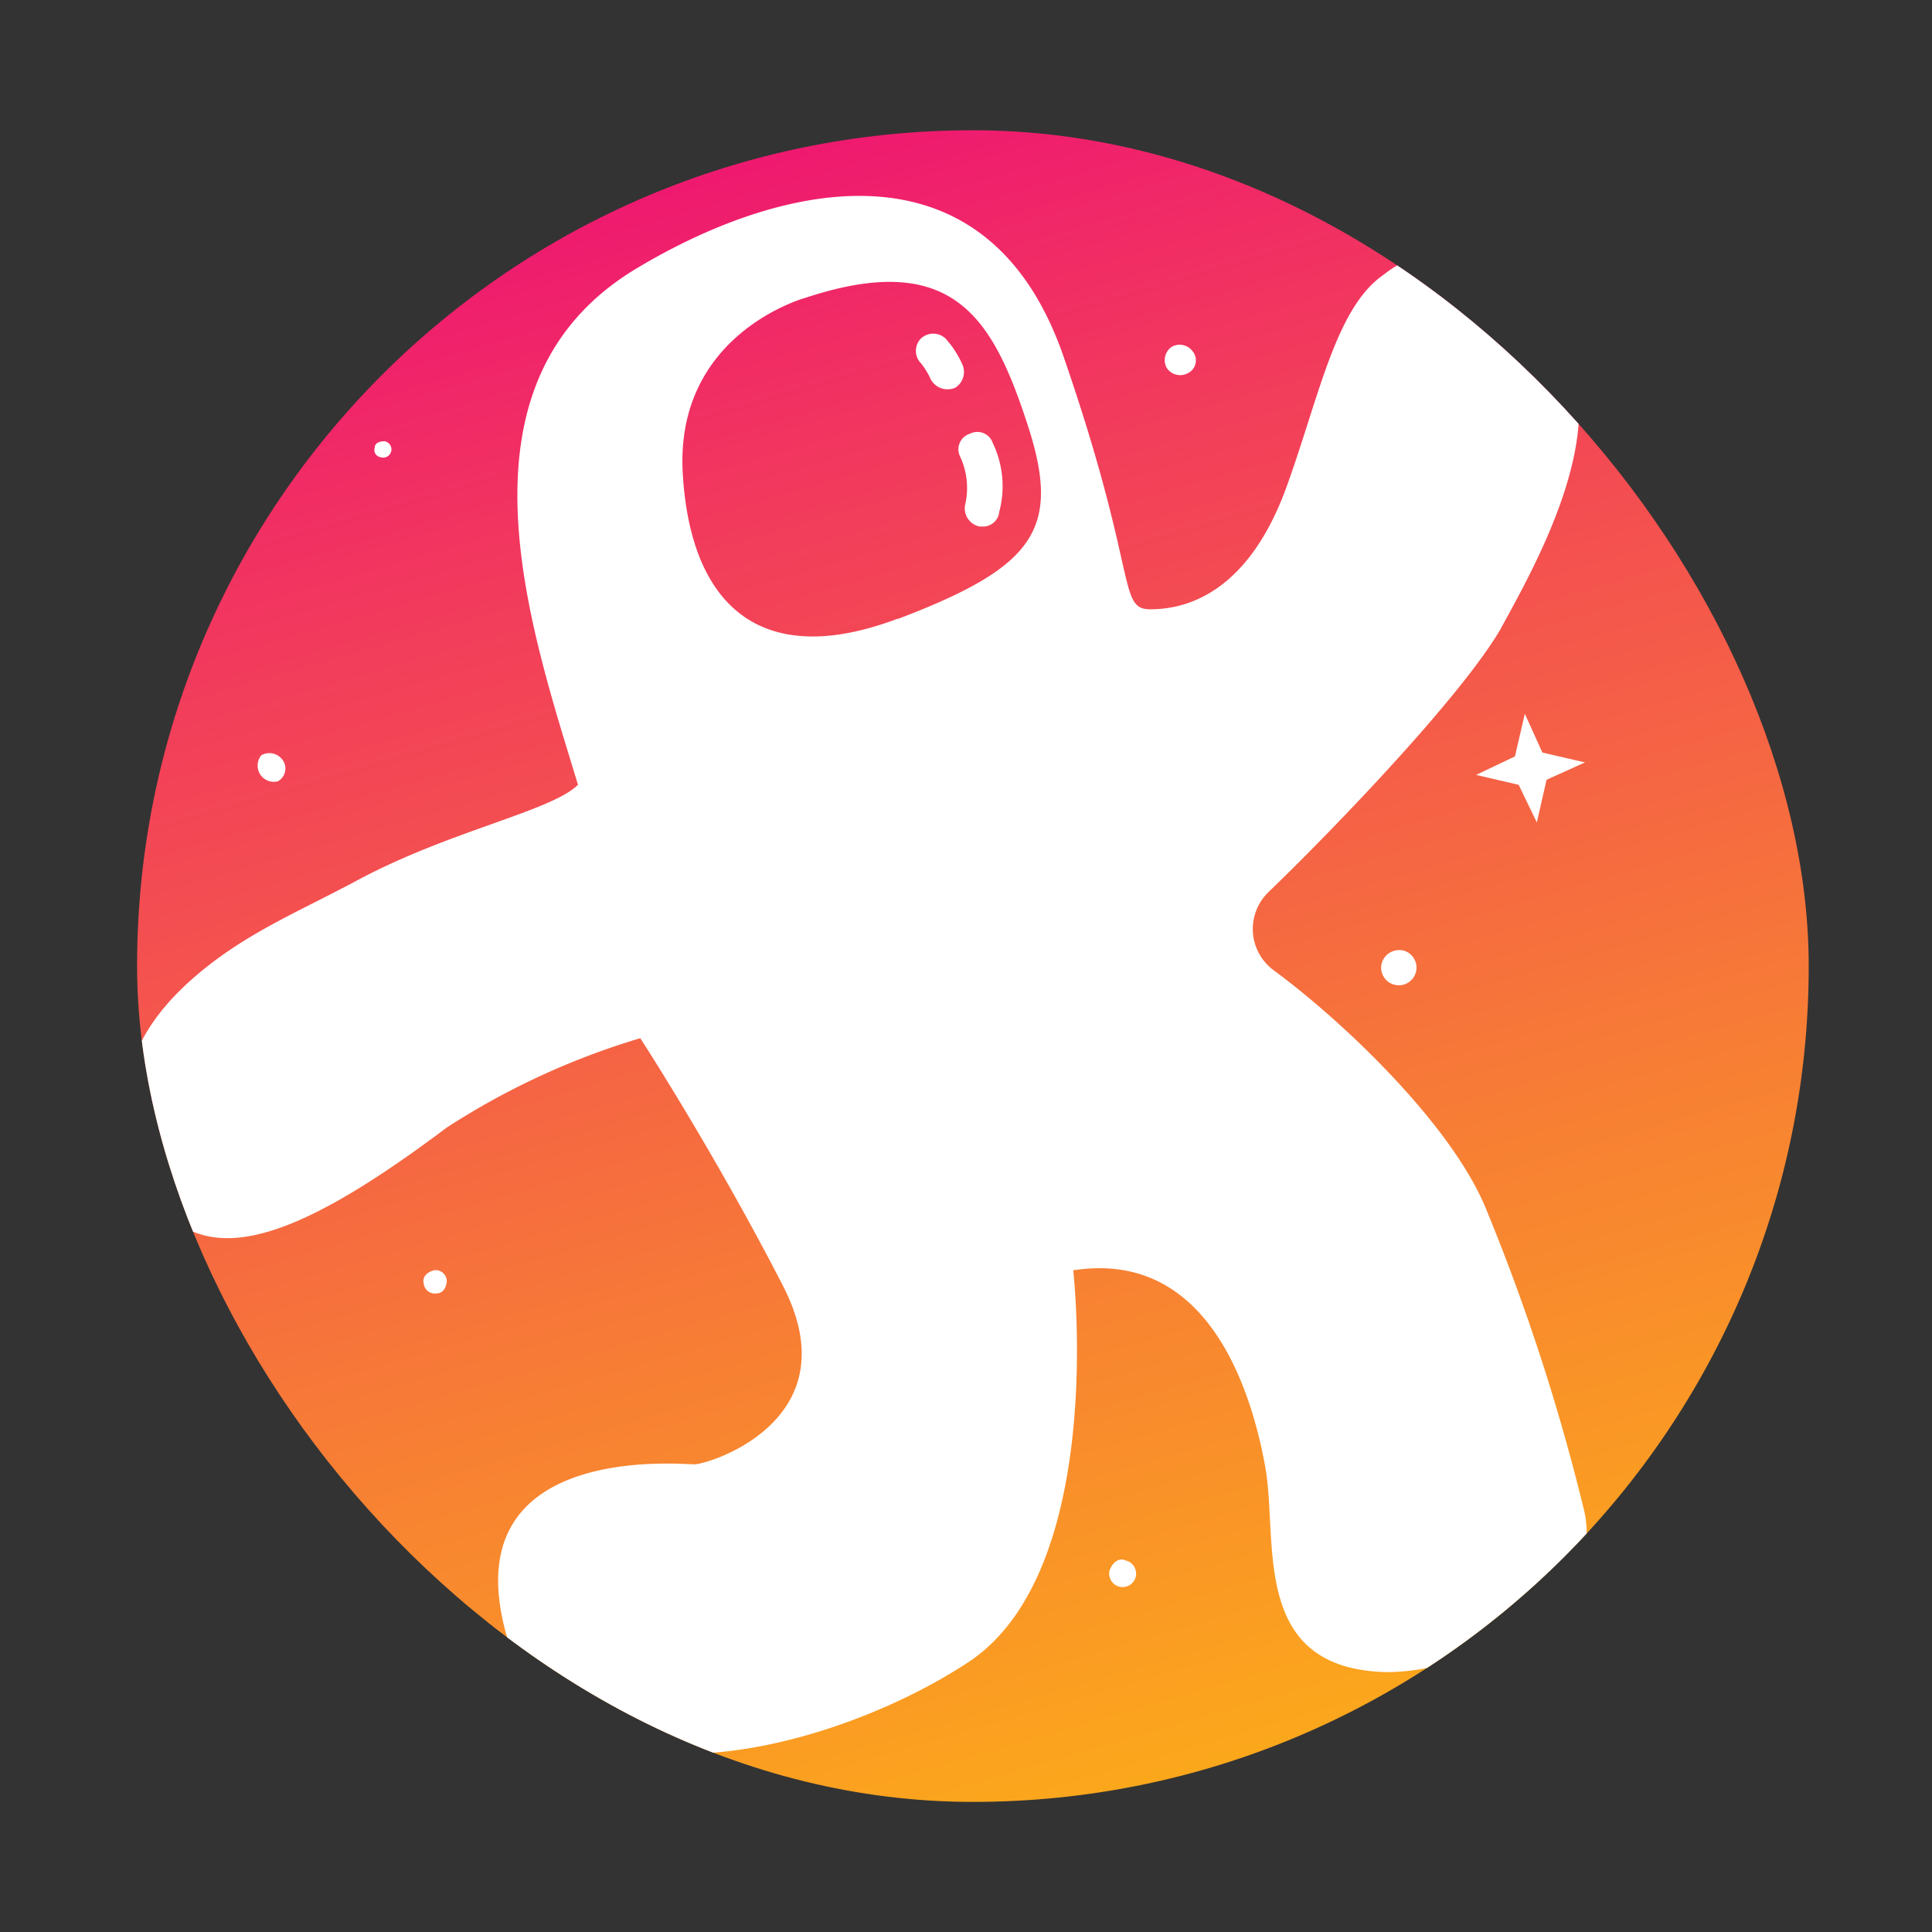 <svg size="16" class="icon icon--OdyseeLogoWhiteText header__logo" aria-hidden="true" data-name="Layer 1" id="Layer_1" stroke-width="0" viewBox="0 0 119.1 119.1" xmlns="http://www.w3.org/2000/svg" xmlns:xlink="http://www.w3.org/1999/xlink">
    <rect x="0" y="0" width="119.1" height="119.1" fill="#333333" stroke="none"/>
    <defs>
        <style>.cls-1--whiteLogo{fill:#fff;}.cls-2--whiteLogo{fill:url(#linear-gradient);}.cls-3--whiteLogo{clip-path:url(#clip-path);}</style>
        <linearGradient id="linear-gradient" x1="45.6" y1="9.82" x2="88.36" y2="157.76" gradientUnits="userSpaceOnUse">
            <stop offset="0" stop-color="#ef1970"></stop>
            <stop offset="0.14" stop-color="#f23b5c"></stop>
            <stop offset="0.45" stop-color="#f77d35"></stop>
            <stop offset="0.7" stop-color="#fcad18"></stop>
            <stop offset="0.89" stop-color="#fecb07"></stop>
            <stop offset="1" stop-color="#ffd600"></stop>
        </linearGradient>
        <clipPath id="clip-path">
            <rect x="8.45" y="8.03" width="103.05" height="103.05" rx="51.52"></rect>
        </clipPath>
    </defs>
    <rect class="cls-2--whiteLogo" x="8.45" y="8.03" width="103.05" height="103.05" rx="51.52"></rect>
    <g class="cls-3--whiteLogo">
        <path class="cls-1--whiteLogo" d="M17.12,48.17a.9.9,0,0,0,.31-1.31,1,1,0,0,0-1.32-.3,1,1,0,0,0,1,1.61ZM73.24,23a.88.88,0,0,0,.3-1.32,1,1,0,0,0-1.31-.3,1,1,0,0,0-.3,1.31A1,1,0,0,0,73.24,23ZM85.17,59.4a1.09,1.09,0,1,0,1.32-.81A1.13,1.13,0,0,0,85.17,59.4ZM69.4,96.2c-.41-.2-.81.1-1,.61a.83.83,0,1,0,1-.61Zm-45.89-68a.51.51,0,1,0,.2-1c-.3,0-.61.1-.61.4A.45.45,0,0,0,23.51,28.19Zm3.22,50.12c-.41.1-.71.4-.61.81a.69.69,0,0,0,.81.6c.4,0,.61-.4.61-.81A.69.69,0,0,0,26.73,78.31ZM94,44l-.61,2.63L91,47.77l2.62.61,1.12,2.32.6-2.63L97.71,47l-2.63-.61ZM59.79,26.74a1,1,0,0,0-.6,1.41,4.59,4.59,0,0,1,.3,3,1.14,1.14,0,0,0,.91,1.31h.2a1,1,0,0,0,1-.91,6.14,6.14,0,0,0-.4-4.24A1,1,0,0,0,59.79,26.74Zm-.5-4.35a6,6,0,0,0-1-1.52,1.11,1.11,0,0,0-1.52,0,1.09,1.09,0,0,0,0,1.52,4.6,4.6,0,0,1,.61,1,1.18,1.18,0,0,0,1.51.51A1.15,1.15,0,0,0,59.29,22.39ZM97.66,93.14a128,128,0,0,0-6-18.49C89.59,69.43,82.85,63,78.5,59.8A3.16,3.16,0,0,1,78.19,55C82.44,50.9,90,43,92.45,38.87c1.6-2.92,4.75-8.46,4.89-13.26.31-3.57-.18-7.7-4.91-9.59a6.9,6.9,0,0,0-7.14.92c-3,2.06-4,7.7-6.07,13.32-2.44,6.48-6.28,7.3-8.31,7.3s-.7-2.14-5.35-15.59-17-11-26.29-5.44c-11.83,7.07-6.58,22.14-3.64,31.85C34,50,27.74,51.21,22.08,54.24c-3.52,1.89-6.53,3.11-9.47,5.47-4.09,3.29-5.86,7-4.44,12.06a7.22,7.22,0,0,0,3.58,4.09c3.34,1.52,8.26-.69,15.79-6.35A46.19,46.19,0,0,1,39.47,64s4.55,7,8.8,15.27-4.56,11-5.47,11S28,88.92,31.18,100.65s19.92,7.48,28.51,1.82,6.47-24.16,6.47-24.16C74.55,77,77.18,85.89,78,90.44s-1,12.44,7.48,12.64a13.28,13.28,0,0,0,3.54-.51c4.58-1.06,7.23-3.36,8.32-5.81A5.84,5.84,0,0,0,97.66,93.14Zm-42.32-55c-8.59,3.24-12.74-1-13.24-8.79-.61-8.8,7.58-11,7.58-11,9.1-3,11.53,1.31,13.65,7.78S63.84,34.93,55.34,38.16Z">
        </path>
    </g>
</svg>